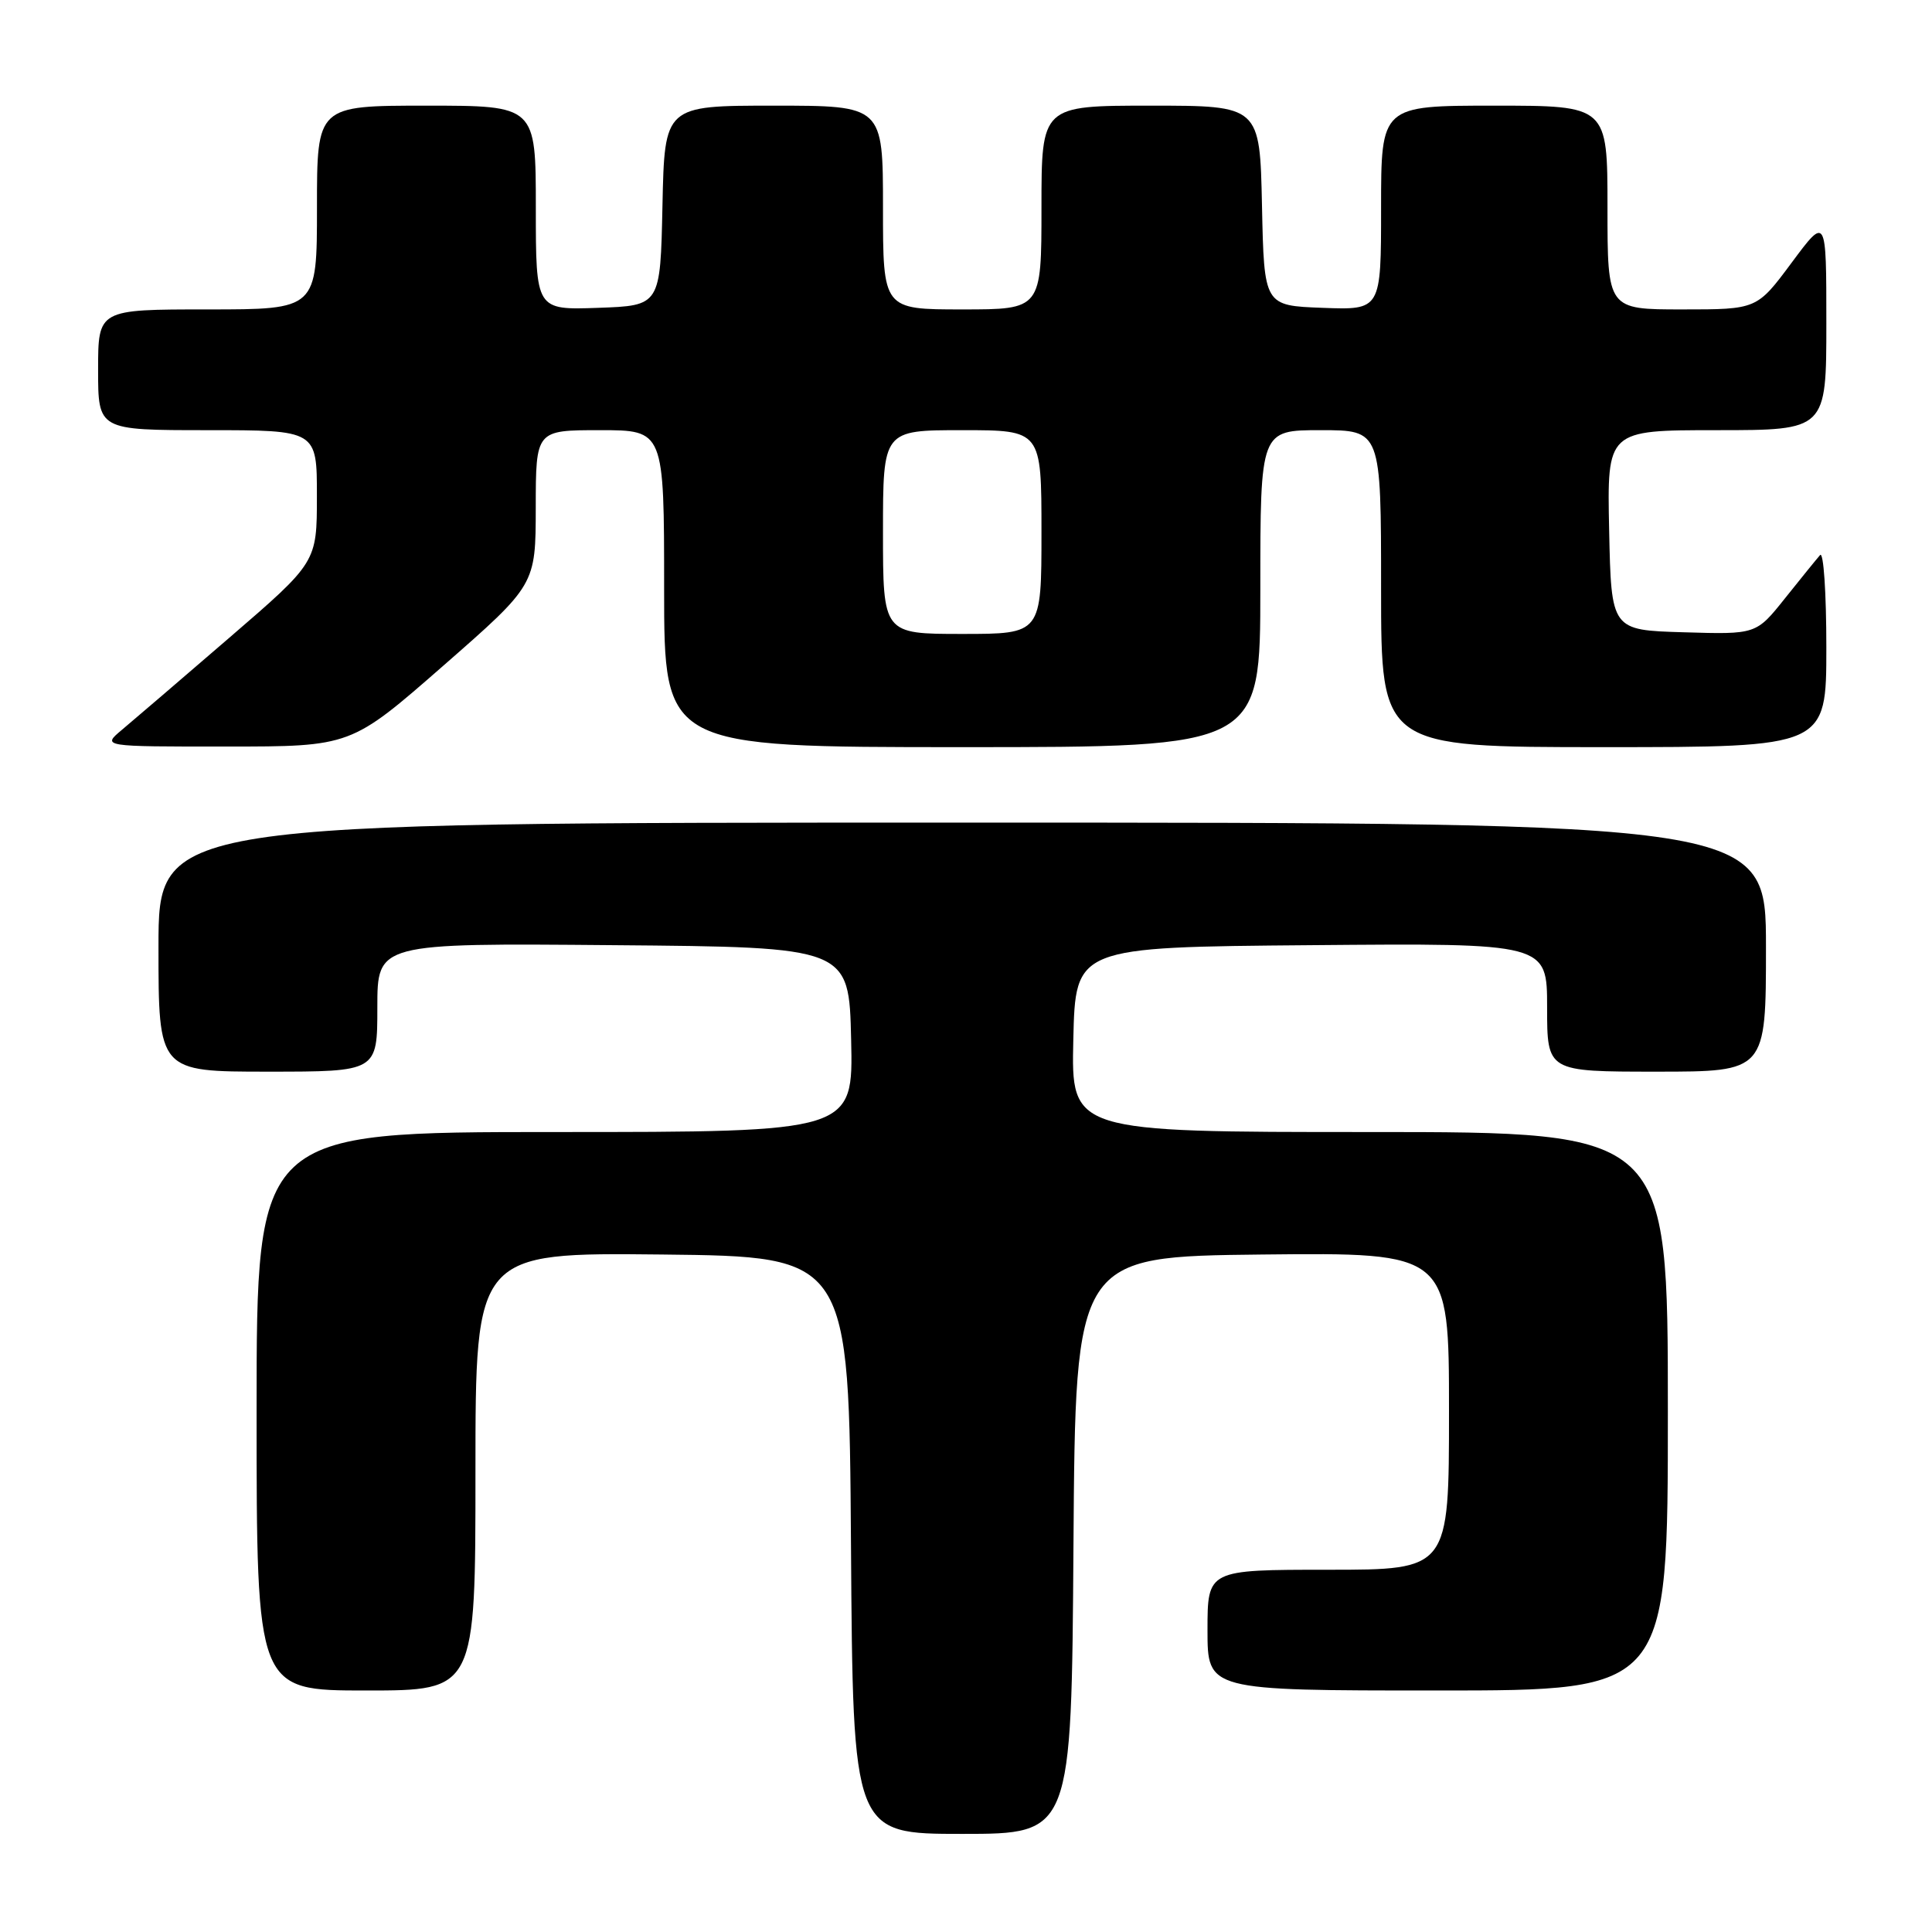 <?xml version="1.0" encoding="UTF-8" standalone="no"?>
<!DOCTYPE svg PUBLIC "-//W3C//DTD SVG 1.1//EN" "http://www.w3.org/Graphics/SVG/1.1/DTD/svg11.dtd" >
<svg xmlns="http://www.w3.org/2000/svg" xmlns:xlink="http://www.w3.org/1999/xlink" version="1.1" viewBox="0 0 256 256">
 <g >
 <path fill="currentColor"
d=" M 142.24 204.75 C 142.50 166.50 142.50 166.50 167.25 166.23 C 192.00 165.97 192.00 165.97 192.00 186.98 C 192.00 208.00 192.00 208.00 176.00 208.00 C 160.00 208.00 160.00 208.00 160.00 216.00 C 160.00 224.00 160.00 224.00 190.50 224.00 C 221.00 224.00 221.00 224.00 221.00 187.00 C 221.00 150.00 221.00 150.00 181.47 150.00 C 141.94 150.00 141.94 150.00 142.22 137.75 C 142.50 125.50 142.50 125.50 173.75 125.24 C 205.00 124.97 205.00 124.97 205.00 133.49 C 205.00 142.00 205.00 142.00 219.50 142.00 C 234.00 142.00 234.00 142.00 234.00 125.50 C 234.00 109.00 234.00 109.00 127.50 109.00 C 21.00 109.00 21.00 109.00 21.00 125.50 C 21.00 142.00 21.00 142.00 35.50 142.00 C 50.00 142.00 50.00 142.00 50.00 133.49 C 50.00 124.97 50.00 124.97 81.25 125.24 C 112.50 125.50 112.50 125.50 112.78 137.75 C 113.06 150.00 113.06 150.00 73.53 150.00 C 34.00 150.00 34.00 150.00 34.00 187.00 C 34.00 224.00 34.00 224.00 48.50 224.00 C 63.00 224.00 63.00 224.00 63.00 194.98 C 63.00 165.97 63.00 165.97 87.75 166.23 C 112.50 166.50 112.50 166.50 112.76 204.75 C 113.02 243.00 113.02 243.00 127.50 243.00 C 141.98 243.00 141.98 243.00 142.24 204.75 Z  M 58.74 88.21 C 70.98 77.50 70.98 77.50 70.99 67.25 C 71.00 57.00 71.00 57.00 79.50 57.00 C 88.00 57.00 88.00 57.00 88.00 78.00 C 88.00 99.00 88.00 99.00 127.50 99.00 C 167.00 99.00 167.00 99.00 167.00 78.00 C 167.00 57.00 167.00 57.00 175.00 57.00 C 183.00 57.00 183.00 57.00 183.00 78.00 C 183.00 99.00 183.00 99.00 212.50 99.00 C 242.00 99.00 242.00 99.00 242.00 85.80 C 242.00 78.54 241.63 73.03 241.17 73.55 C 240.71 74.07 238.62 76.65 236.52 79.28 C 232.70 84.07 232.70 84.07 223.10 83.78 C 213.50 83.50 213.50 83.50 213.22 70.25 C 212.94 57.00 212.94 57.00 227.47 57.00 C 242.00 57.00 242.00 57.00 242.00 42.81 C 242.00 28.62 242.00 28.62 237.40 34.81 C 232.80 41.00 232.80 41.00 222.90 41.00 C 213.00 41.00 213.00 41.00 213.00 27.50 C 213.00 14.00 213.00 14.00 198.00 14.00 C 183.00 14.00 183.00 14.00 183.00 27.54 C 183.00 41.08 183.00 41.08 175.25 40.79 C 167.50 40.50 167.50 40.50 167.22 27.25 C 166.94 14.00 166.94 14.00 152.47 14.00 C 138.00 14.00 138.00 14.00 138.00 27.50 C 138.00 41.00 138.00 41.00 127.50 41.00 C 117.00 41.00 117.00 41.00 117.00 27.50 C 117.00 14.00 117.00 14.00 102.53 14.00 C 88.06 14.00 88.06 14.00 87.78 27.25 C 87.50 40.50 87.50 40.50 79.25 40.79 C 71.00 41.08 71.00 41.08 71.00 27.54 C 71.00 14.00 71.00 14.00 56.50 14.00 C 42.00 14.00 42.00 14.00 42.00 27.50 C 42.00 41.00 42.00 41.00 27.50 41.00 C 13.00 41.00 13.00 41.00 13.00 49.00 C 13.00 57.00 13.00 57.00 27.50 57.00 C 42.00 57.00 42.00 57.00 41.99 65.75 C 41.99 74.50 41.99 74.50 30.39 84.50 C 24.01 90.00 17.60 95.50 16.15 96.71 C 13.50 98.93 13.50 98.93 30.00 98.92 C 46.50 98.92 46.50 98.92 58.74 88.21 Z  M 117.00 70.50 C 117.00 57.00 117.00 57.00 127.50 57.00 C 138.00 57.00 138.00 57.00 138.00 70.50 C 138.00 84.00 138.00 84.00 127.50 84.00 C 117.00 84.00 117.00 84.00 117.00 70.50 Z "/>
</g>
</svg>